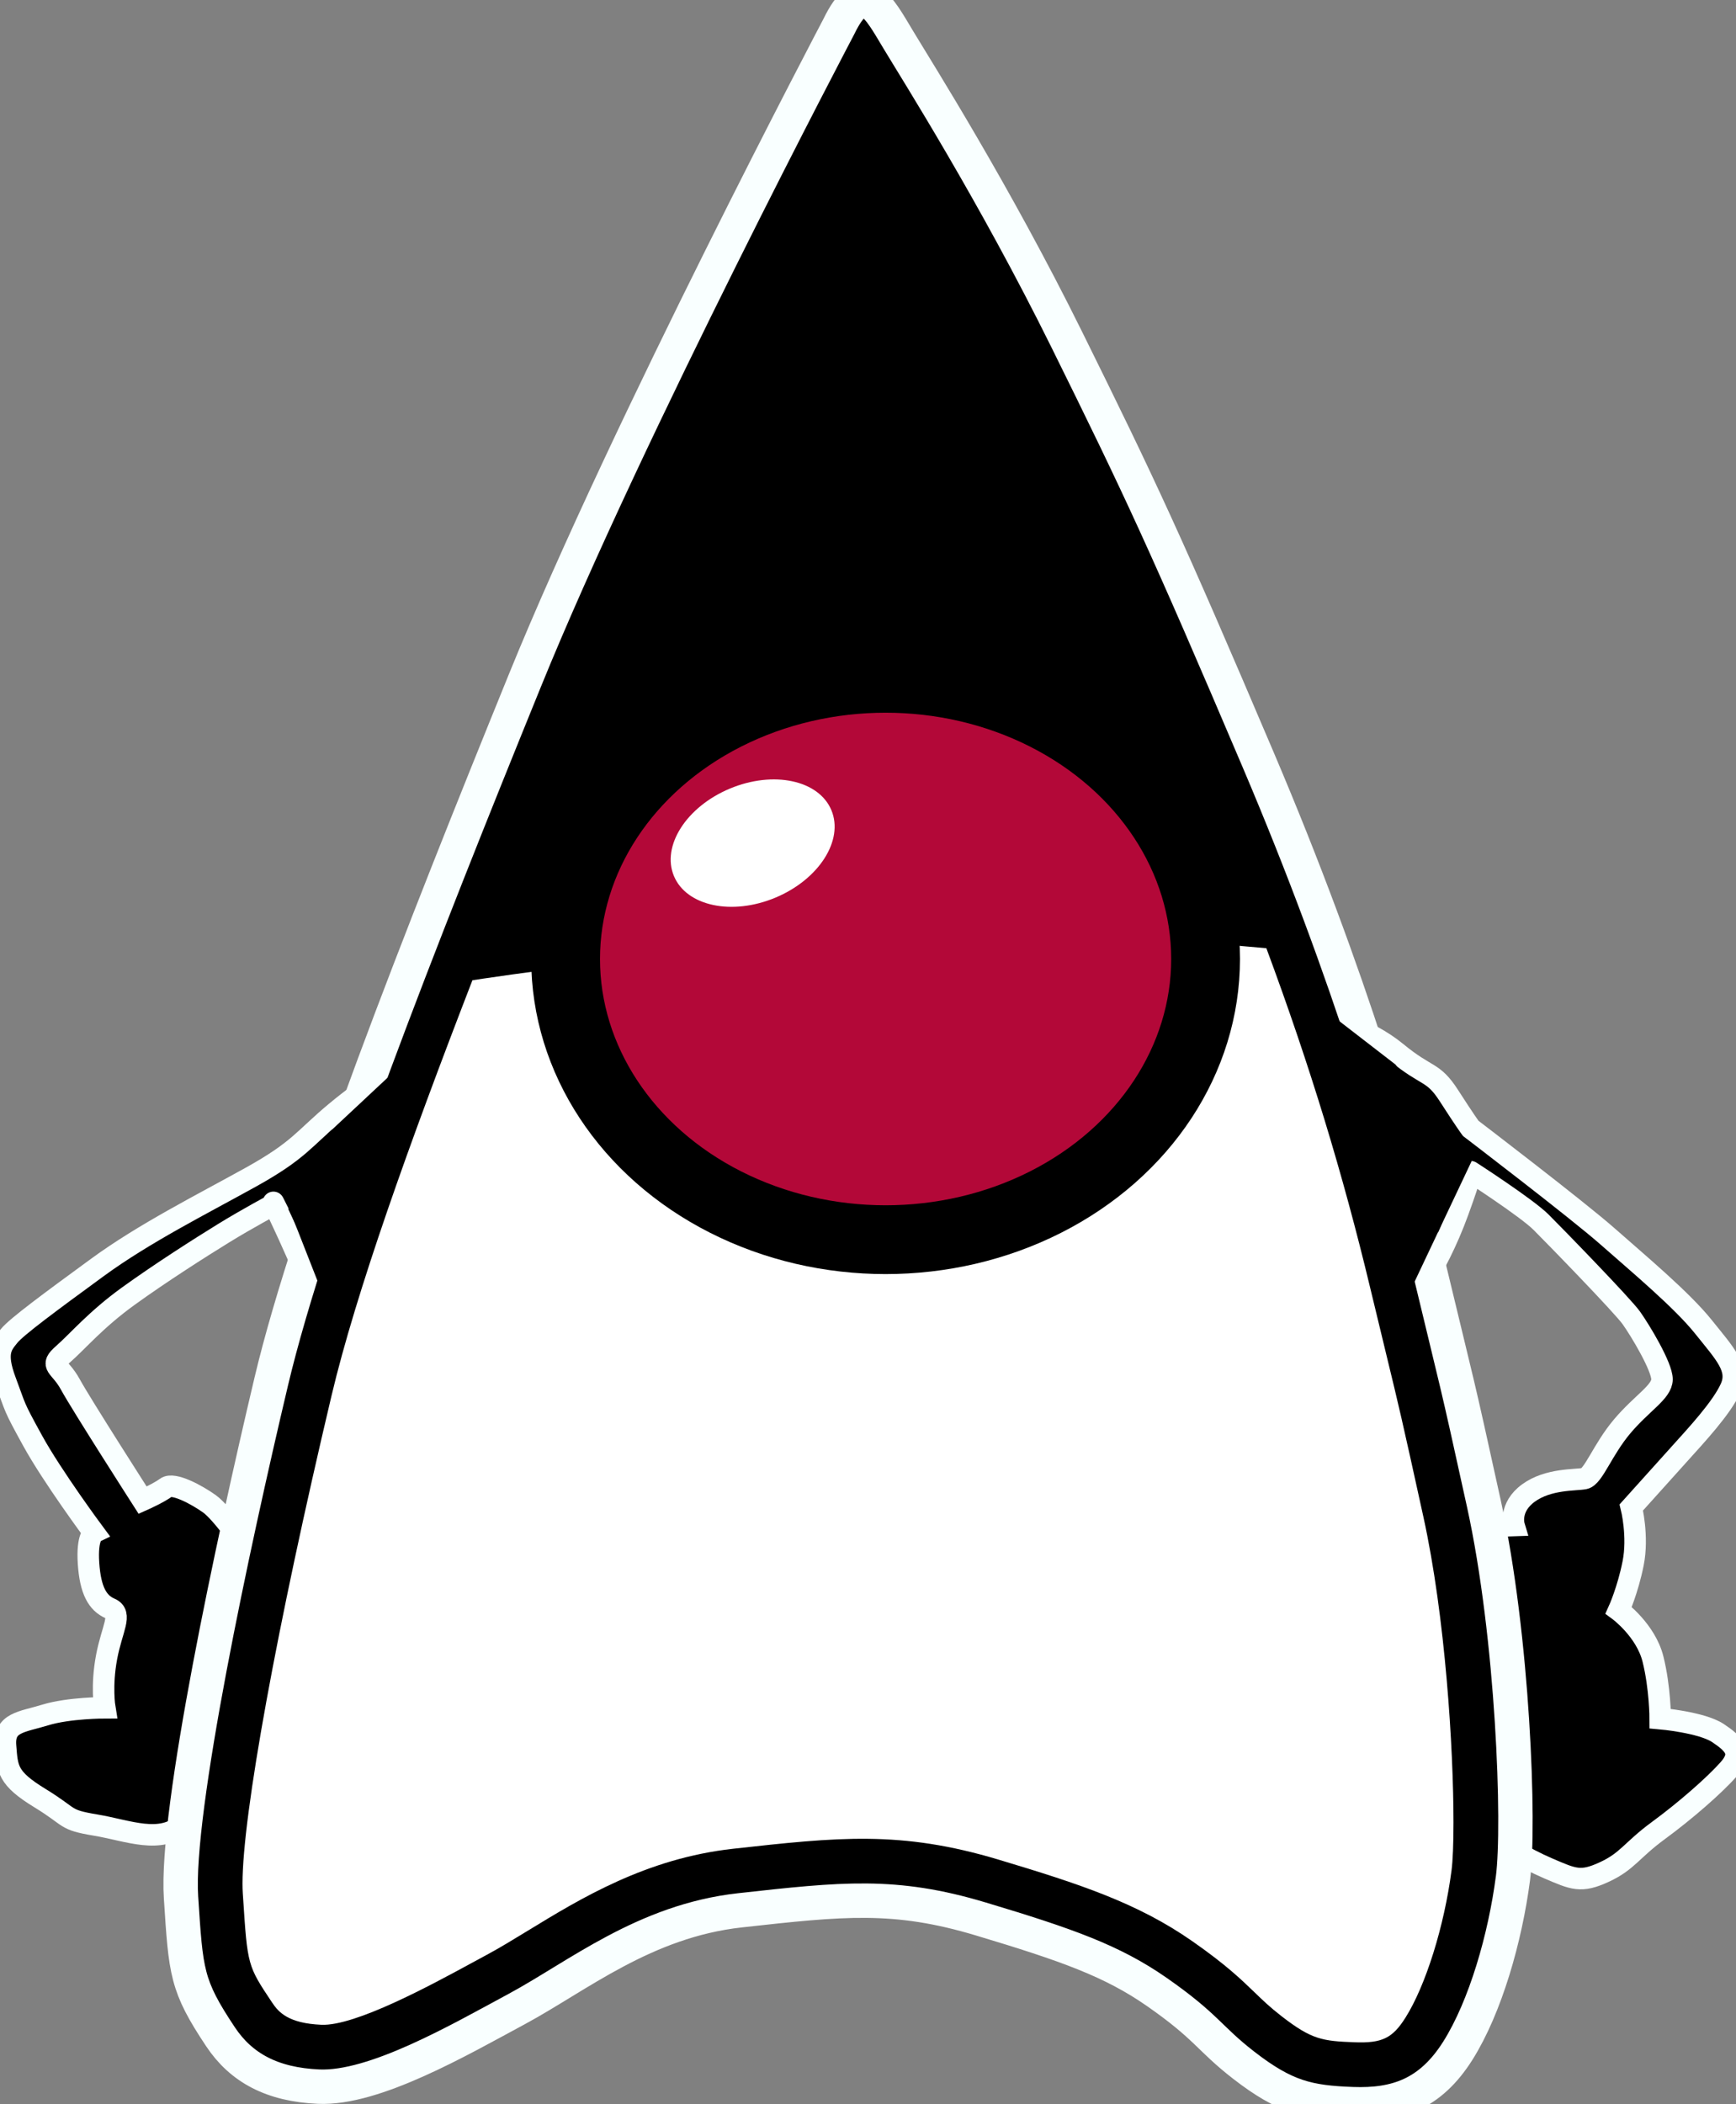 <svg xmlns="http://www.w3.org/2000/svg" xmlns:svg="http://www.w3.org/2000/svg" id="Layer_1" width="403.798" height="489.314" x="0" y="0" enable-background="new 0 0 612 792" version="1.1" viewBox="0 0 403.798 489.314" xml:space="preserve"><rect x="0" y="0" width="403.798" height="489.314" fill="#808080" stroke="none"/><g id="layer2"><path id="path8" d="m 308.517,236.776 c 0,0 9.234,2.098 16.369,7.975 7.135,5.876 8.395,4.195 12.172,10.072 3.777,5.877 5.037,7.556 5.037,7.556 0,0 24.762,18.887 31.898,25.183 7.135,6.296 17.207,14.69 22.244,20.986 5.037,6.296 8.395,9.654 6.297,14.271 -2.1,4.616 -7.975,10.912 -11.752,15.109 -3.777,4.197 -11.332,12.592 -11.332,12.592 0,0 1.678,6.717 0.418,13.012 -1.258,6.295 -3.357,10.912 -3.357,10.912 0,0 6.297,4.616 7.975,11.332 1.68,6.716 1.68,13.852 1.68,13.852 0,0 9.654,0.839 13.432,3.357 3.778,2.518 5.875,4.617 2.518,8.395 -3.357,3.778 -10.072,9.654 -16.369,14.271 -6.295,4.616 -7.135,7.135 -12.592,9.653 -5.455,2.519 -7.135,1.678 -13.012,-0.84 -5.875,-2.518 -10.912,-5.876 -10.912,-5.876 l -9.654,-73.45 12.592,-0.42 c 0,0 -1.258,-4.196 3.359,-7.555 4.615,-3.358 10.912,-2.939 13.01,-3.358 2.1,-0.419 4.199,-6.716 8.814,-12.172 4.617,-5.456 9.234,-7.974 9.234,-10.912 0,-2.938 -5.037,-11.332 -7.135,-14.271 -2.1,-2.938 -17.629,-18.888 -20.986,-22.245 -3.357,-3.357 -16.369,-11.752 -16.369,-11.752 0,0 0.42,-10e-4 -2.938,9.233 -1.321,3.63 -2.771,6.936 -4.197,9.791 -2.202,4.406 -4.348,7.734 -5.877,9.517 -2.518,2.938 -22.244,-64.217 -22.244,-64.217" style="stroke:#f9ffff;stroke-width:5;stroke-miterlimit:4;stroke-dasharray:none;stroke-opacity:1"/><path id="path6" d="m 92.362,248.528 c 0,0 -6.715,3.778 -14.27,10.073 -7.555,6.295 -8.395,8.813 -19.727,15.109 -11.332,6.296 -24.763,13.012 -35.676,20.986 -10.913,7.974 -18.888,13.851 -20.566,15.949 -1.678,2.098 -3.357,3.778 -0.839,10.493 2.518,6.715 1.679,5.456 6.296,13.851 4.617,8.395 14.27,21.405 14.27,21.405 0,0 -1.678,0.841 -1.259,7.136 0.419,6.295 2.099,9.232 5.037,10.492 2.938,1.26 0.42,4.618 -0.839,11.333 -1.259,6.715 -0.42,11.752 -0.42,11.752 0,0 -8.394,0 -13.851,1.679 -5.457,1.679 -9.653,1.678 -9.234,7.135 0.419,5.457 0.42,7.555 7.975,12.172 7.555,4.617 5.456,5.036 13.011,6.296 7.555,1.26 15.11,4.616 20.566,-0.42 5.456,-5.036 14.27,-64.217 14.27,-64.217 0,0 -5.456,-7.975 -8.394,-10.073 -2.938,-2.098 -8.394,-5.037 -10.073,-3.777 -1.679,1.26 -5.457,2.938 -5.457,2.938 0,0 -14.27,-22.245 -16.789,-26.862 -2.519,-4.617 -5.036,-4.196 -1.679,-7.135 3.357,-2.939 7.555,-7.976 15.11,-13.432 7.555,-5.456 16.788,-11.331 22.245,-14.689 5.457,-3.358 11.752,-6.716 11.752,-6.716 0,0 -1.259,-2.518 2.099,4.617 3.358,7.135 6.296,14.69 7.975,15.949 1.679,1.259 13.431,-38.194 13.431,-38.194 z" style="stroke:#f9ffff;stroke-width:5;stroke-miterlimit:4;stroke-dasharray:none;stroke-opacity:1"/></g><g id="layer1"><path id="path2" d="m 195.105,6.205 c 0,0 -49,93 -73,152 -24,59 -50,125 -59,163 -9,38 -22.31,100.002 -21,120 1.143,17.454 1.205,20.431 9.204,32.432 4.795,7.193 11.988,11.09 22.796,11.568 12.987,0.575 32.587,-10.781 46,-18 14.222,-7.654 29.807,-20.542 52,-23 23.875,-2.645 36,-4 56,2 20,6 30.6,9.75 41,17 11.66,8.128 12.078,10.732 20.18,17.014 9.682,7.505 15.1,8.682 25.291,9.06 10.191,0.378 18.117,-2.265 24.535,-12.456 6.416,-10.191 11.004,-26.263 12.803,-40.049 1.617,-12.386 0.031,-56.205 -6.764,-87.157 -6.795,-30.952 -5.66,-25.289 -12.455,-53.6 -6.795,-28.311 -18.496,-68.699 -40.012,-119.279 -21.516,-50.58 -27.555,-63.415 -44.541,-97.764 -16.986,-34.349 -34.727,-62.282 -39.256,-69.831 -4.531,-7.55 -8.119,-14.639 -13.781,-2.938 z" style="stroke:#f9ffff;stroke-width:8;stroke-miterlimit:4;stroke-dasharray:none;stroke-opacity:1"/><path id="path4" fill="#fff" d="m 294.558,220.486 c -40.479,-3.615 -35.811,-2.775 -80.758,-1.937 -50.206,0.937 -103.914,9.39 -103.914,9.39 -14.784,38.199 -27.105,72.67 -32.769,96.584 -12.759,53.872 -20.709,97.565 -20.709,113.463 0,0.837 0.022,1.598 0.066,2.277 l 0.061,0.933 c 1.038,15.874 1.038,15.874 6.756,24.454 1.549,2.324 3.839,4.832 11.45,5.169 7.885,0.349 25.481,-9.208 34.934,-14.343 l 3.604,-1.951 c 2.974,-1.602 6.176,-3.556 9.566,-5.625 12.241,-7.472 27.475,-16.771 47.673,-19.008 24.326,-2.694 38.944,-4.313 61.723,2.52 18.949,5.686 32.326,10.077 45.096,18.979 7.795,5.434 11.367,8.884 14.52,11.929 1.893,1.828 3.527,3.407 6.25,5.519 7.027,5.448 9.502,5.771 17,6.05 6.367,0.235 8.797,-0.944 11.816,-5.739 4.709,-7.48 9.014,-21.24 10.709,-34.239 0.289,-2.214 0.451,-6.104 0.451,-11.147 0,-17.17 -1.875,-47.714 -7,-71.059 -5.059,-23.039 -5.654,-25.494 -8.52,-37.294 l -3.873,-16.033 c -6.283,-26.184 -13.923,-51.39 -24.132,-78.892 z"/><ellipse id="ellipse10" cx="205.991" cy="222.994" fill="#b30838" stroke="#000" stroke-width="16" rx="74.43" ry="65.268"/><ellipse id="ellipse12" cx="85.827" cy="248.433" fill="#fff" rx="19.849" ry="13.741" transform="rotate(-22.706)" style="stroke-width:1"/><path style="fill:#000;fill-opacity:1;stroke:none;stroke-width:1px;stroke-linecap:butt;stroke-linejoin:miter;stroke-opacity:1" id="path1813" d="m 306.959,233.915 17.61,13.602 17.73,22.491 -14.043,29.675 z"/><path style="fill:#000;fill-opacity:1;stroke:none;stroke-width:1px;stroke-linecap:butt;stroke-linejoin:miter;stroke-opacity:1" id="path2618" d="m 76.201,263.636 16.161,-15.108 -17.806,51.119 -7.627,-19.448 z"/></g></svg>